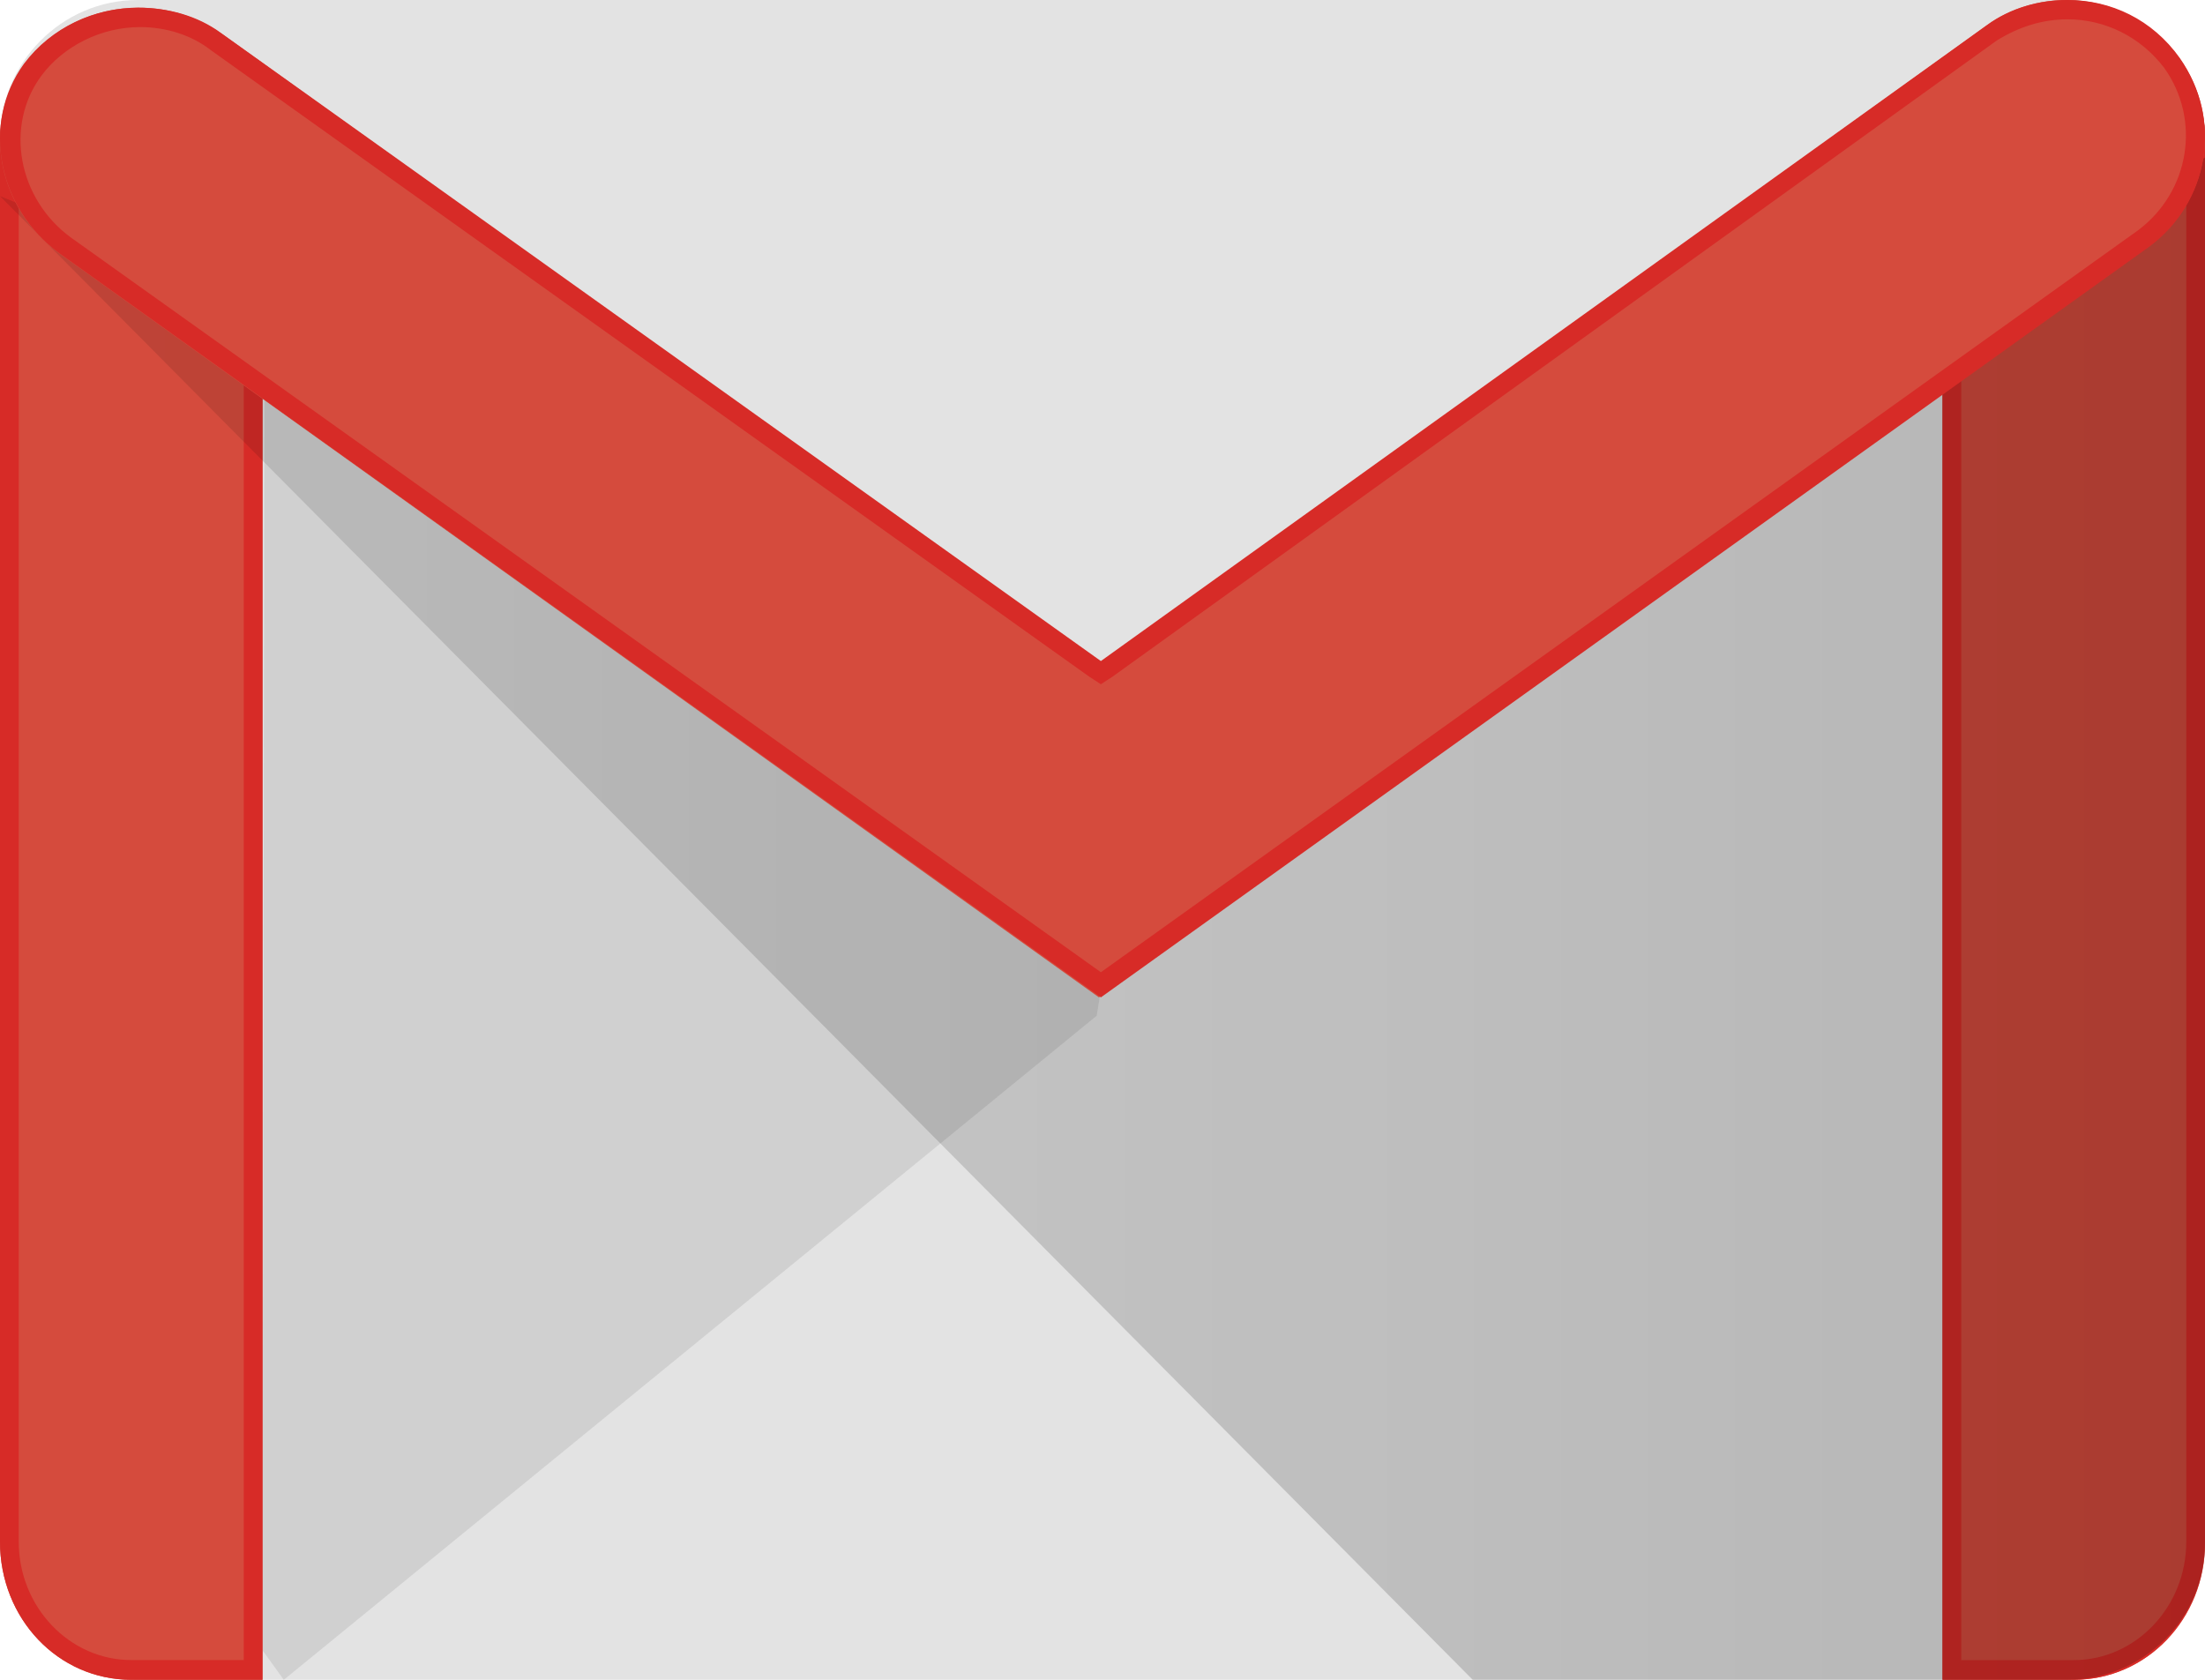 <?xml version="1.0" encoding="UTF-8"?>
<svg width="42px" height="32px" viewBox="0 0 42 32" version="1.1" xmlns="http://www.w3.org/2000/svg" xmlns:xlink="http://www.w3.org/1999/xlink">
    <!-- Generator: Sketch 61.1 (89650) - https://sketch.com -->
    <title>logo-gmail</title>
    <desc>Created with Sketch.</desc>
    <defs>
        <linearGradient x1="0.004%" y1="49.998%" x2="100.032%" y2="49.998%" id="linearGradient-1">
            <stop stop-color="#000000" stop-opacity="0.1" offset="0%"></stop>
            <stop stop-color="#000000" stop-opacity="0.2" offset="100%"></stop>
        </linearGradient>
    </defs>
    <g id="páginas" stroke="none" stroke-width="1" fill="none" fill-rule="evenodd">
        <g id="Obrigado" transform="translate(-440, -1495)" fill-rule="nonzero">
            <g id="Group-13" transform="translate(272, 1222)">
                <g id="Group-6" transform="translate(137, 254)">
                    <g id="Group-4" transform="translate(31, 19)">
                        <g id="logo-gmail">
                            <path d="M39.375,32 L2.625,32 C1.2,32 0,30.83 0,29.358 L0,2.642 C0,1.208 1.163,0 2.625,0 L39.375,0 C40.8,0 42,1.17 42,2.642 L42,29.358 C42,30.83 40.837,32 39.375,32 L39.375,32 Z" id="Path" fill="#E3E3E3"></path>
                            <polygon id="Path" fill="#231F20" opacity="0.1" points="5.406 32 20.889 19.35 21 18.674 5.037 7 5 31.437"></polygon>
                            <path d="M2.5,32 C1.107,32 0,30.835 0,29.37 L0,2.728 C0,1.263 1.107,1 2.5,1 C3.893,1 5,1.301 5,2.728 L5,32 L2.5,32 L2.5,32 Z" id="Path" fill="#D54B3D"></path>
                            <path d="M2.5,1.376 C4.286,1.376 4.643,1.939 4.643,2.728 L4.643,31.624 L2.5,31.624 C1.321,31.624 0.357,30.61 0.357,29.37 L0.357,2.728 C0.357,1.902 0.714,1.376 2.5,1.376 L2.5,1.376 Z M2.5,1 C1.107,1 0,1.301 0,2.728 L0,29.37 C0,30.835 1.107,32 2.5,32 L5,32 L5,2.728 C5,1.263 3.893,1 2.5,1 L2.5,1 L2.5,1 Z" id="Shape" fill="#D72B27"></path>
                            <path d="M39.5,32 L37,32 L37,2.653 C37,1.188 38.107,1 39.5,1 C40.893,1 42,1.188 42,2.653 L42,29.407 C42,30.835 40.893,32 39.5,32 L39.5,32 Z" id="Path" fill="#D54B3D"></path>
                            <path d="M39.5,1.375 C41.107,1.375 41.643,1.713 41.643,2.651 L41.643,29.373 C41.643,30.611 40.679,31.625 39.5,31.625 L37.357,31.625 L37.357,2.651 C37.357,1.676 37.893,1.375 39.5,1.375 L39.5,1.375 Z M39.5,1 C38.107,1 37,1.188 37,2.651 L37,32 L39.5,32 C40.893,32 42,30.837 42,29.373 L42,2.651 C42,1.188 40.893,1 39.5,1 L39.5,1 L39.5,1 Z" id="Shape" fill="#D72B27"></path>
                            <path d="M28.052,32 L0,3.736 L1.476,4.336 L21.003,18.394 L42,3 L42,29.399 C42,30.832 40.831,32 39.361,32 L28.052,32 Z" id="Path" fill="url(#linearGradient-1)"></path>
                            <path d="M20.932,19 L1.12,4.82 C-0.041,3.97 -0.378,2.346 0.483,1.201 C1.345,0.056 3.03,-0.202 4.229,0.647 L20.97,12.648 L37.823,0.499 C38.984,-0.35 40.632,-0.092 41.494,1.09 C42.355,2.235 42.093,3.86 40.894,4.709 L20.932,19 L20.932,19 Z" id="Path" fill="#D54B3D"></path>
                            <path d="M39.382,0.368 L39.382,0.368 C40.095,0.368 40.77,0.7 41.22,1.289 C41.932,2.283 41.707,3.645 40.732,4.382 L20.969,18.521 L1.356,4.529 C0.343,3.793 0.08,2.393 0.793,1.436 C1.206,0.884 1.918,0.516 2.668,0.516 C3.156,0.516 3.643,0.663 4.018,0.957 L20.744,12.888 L20.969,13.035 L21.194,12.888 L38.032,0.773 C38.445,0.516 38.895,0.368 39.382,0.368 L39.382,0.368 Z M39.382,0 C38.857,0 38.295,0.147 37.845,0.479 L20.969,12.593 L4.206,0.626 C3.756,0.295 3.193,0.147 2.631,0.147 C1.806,0.147 0.981,0.516 0.456,1.215 C-0.37,2.357 -0.032,3.977 1.131,4.824 L20.969,19 L40.92,4.713 C42.082,3.866 42.345,2.283 41.52,1.105 C40.995,0.368 40.207,0 39.382,0 L39.382,0 L39.382,0 Z" id="Shape" fill="#D72B27"></path>
                        </g>
                    </g>
                </g>
            </g>
        </g>
    </g>
</svg>